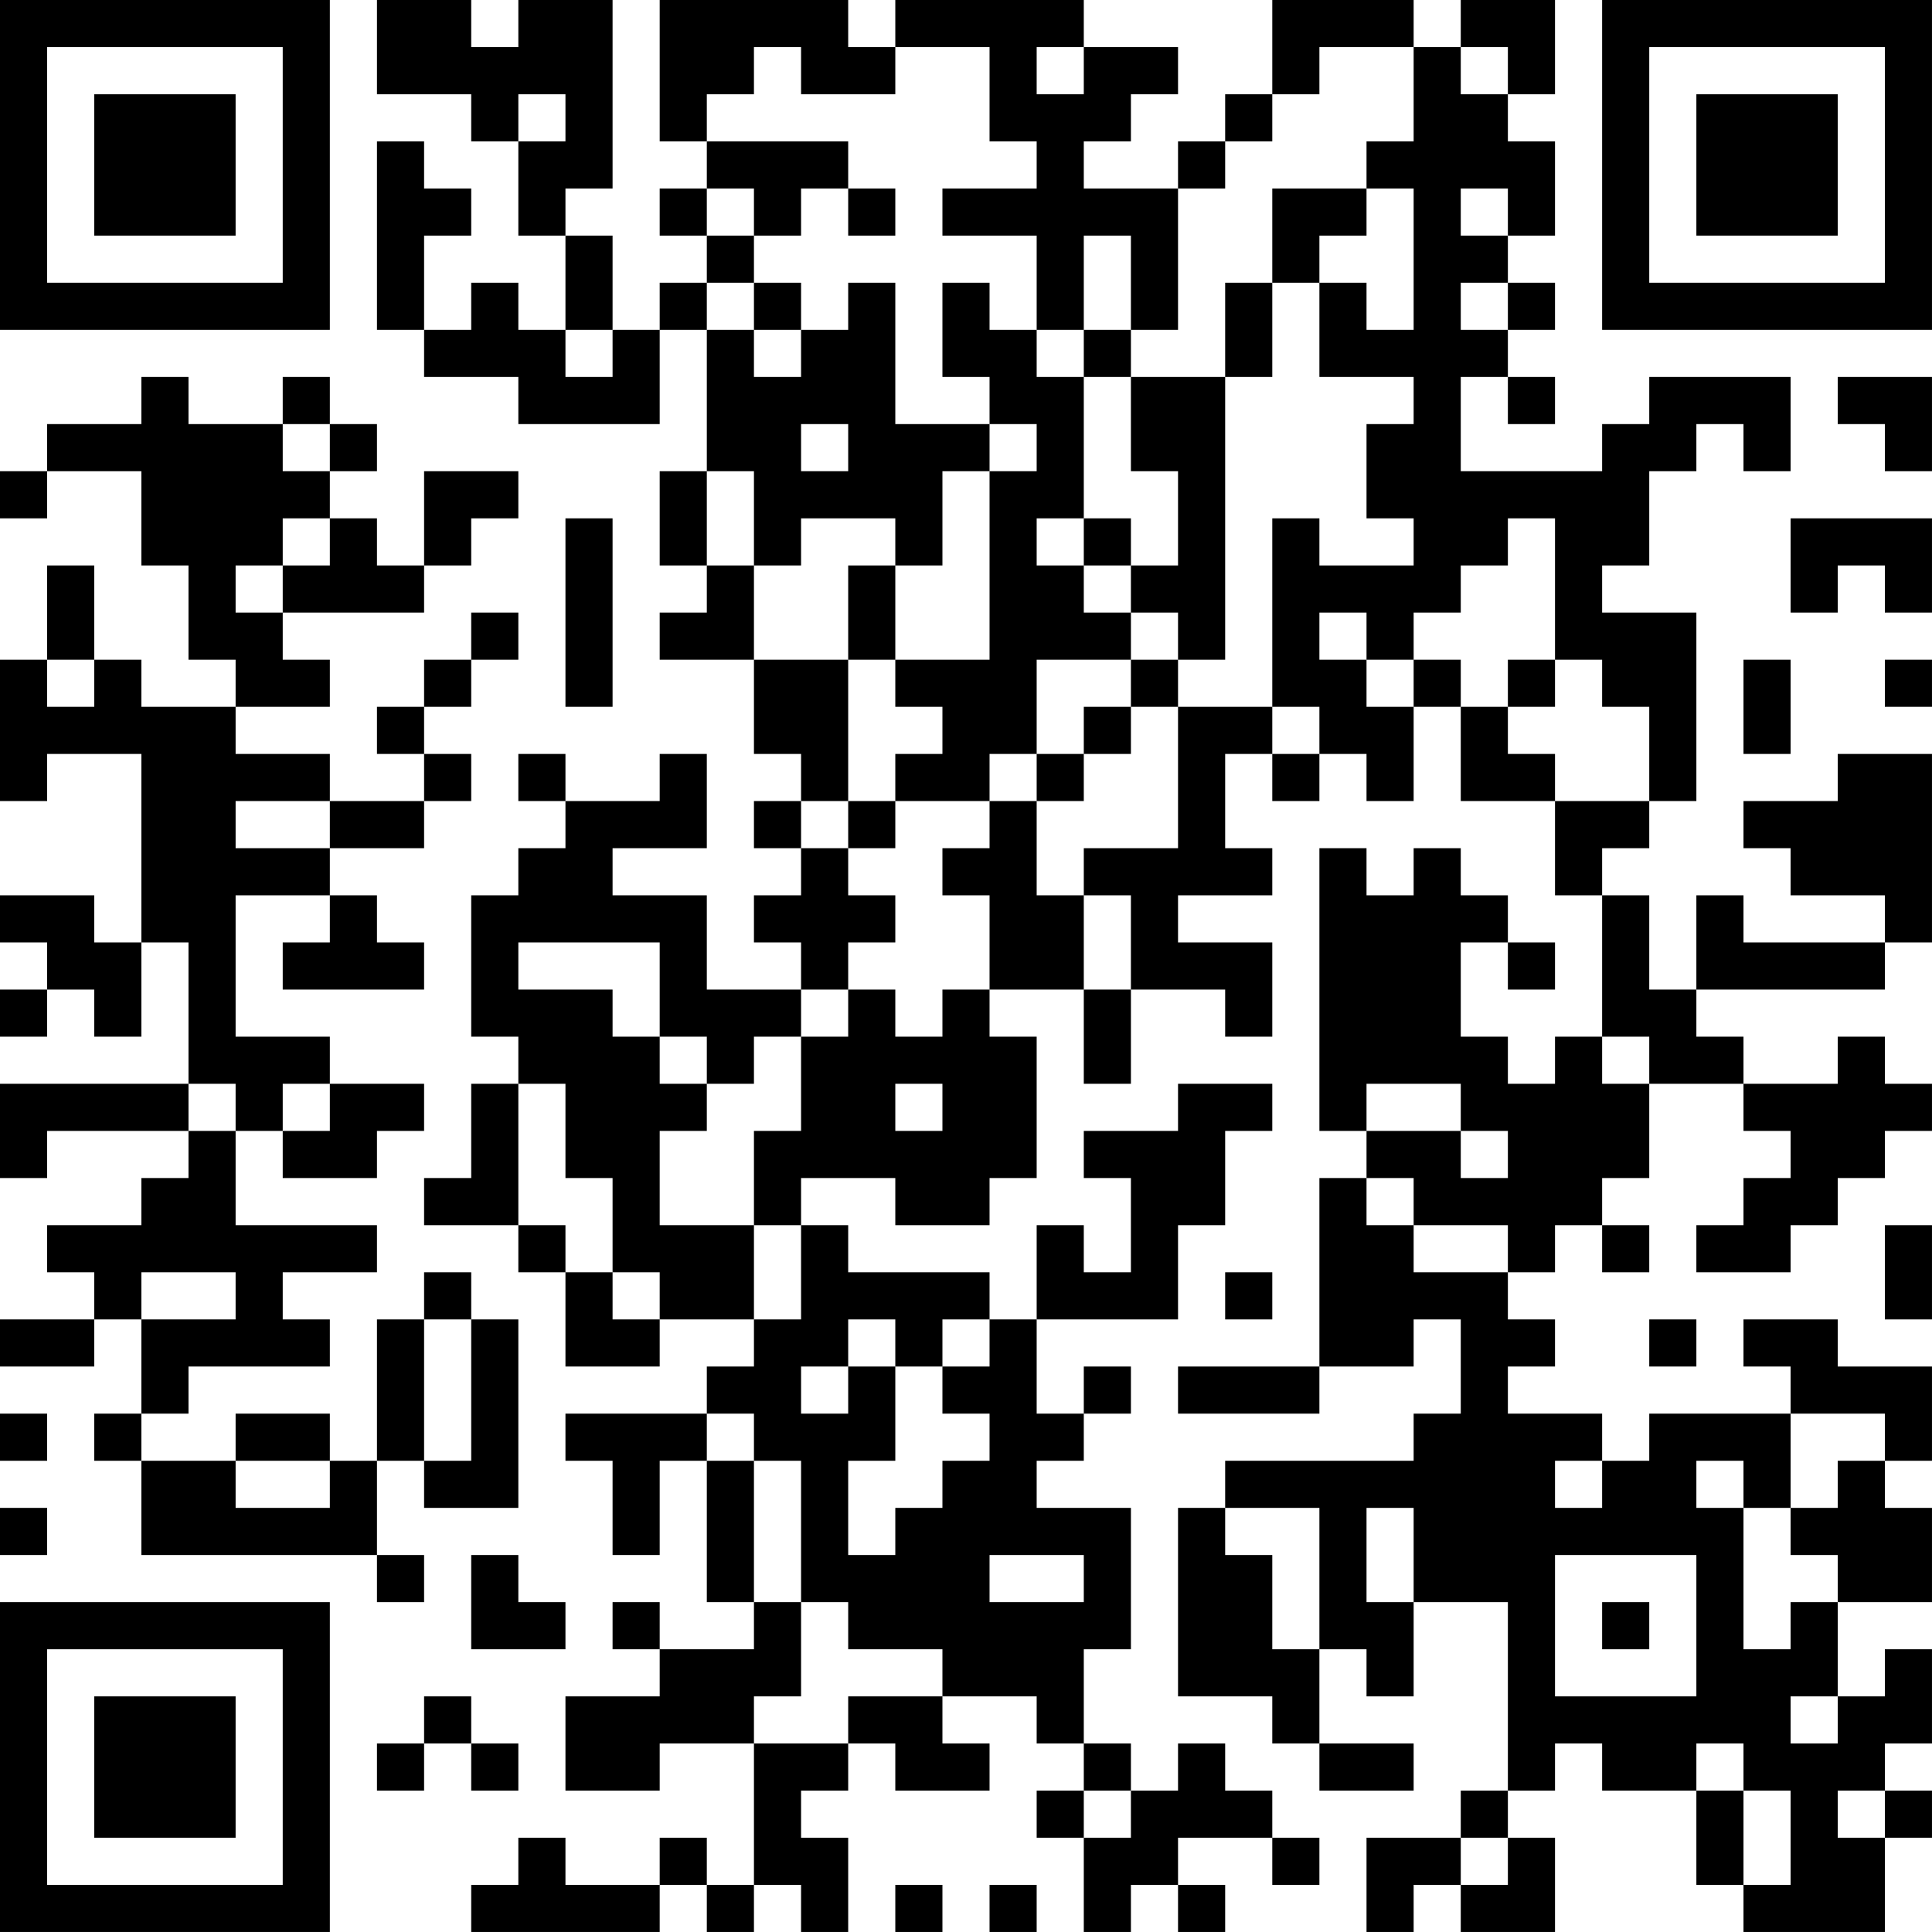 <?xml version="1.0" encoding="UTF-8"?>
<svg xmlns="http://www.w3.org/2000/svg" version="1.1" width="200" height="200" viewBox="0 0 200 200"><rect x="0" y="0" width="200" height="200" fill="#ffffff"/><g transform="scale(4.878)"><g transform="translate(0,0)"><path fill-rule="evenodd" d="M8 0L8 2L10 2L10 3L11 3L11 5L12 5L12 7L11 7L11 6L10 6L10 7L9 7L9 5L10 5L10 4L9 4L9 3L8 3L8 7L9 7L9 8L11 8L11 9L14 9L14 7L15 7L15 10L14 10L14 12L15 12L15 13L14 13L14 14L16 14L16 16L17 16L17 17L16 17L16 18L17 18L17 19L16 19L16 20L17 20L17 21L15 21L15 19L13 19L13 18L15 18L15 16L14 16L14 17L12 17L12 16L11 16L11 17L12 17L12 18L11 18L11 19L10 19L10 22L11 22L11 23L10 23L10 25L9 25L9 26L11 26L11 27L12 27L12 29L14 29L14 28L16 28L16 29L15 29L15 30L12 30L12 31L13 31L13 33L14 33L14 31L15 31L15 34L16 34L16 35L14 35L14 34L13 34L13 35L14 35L14 36L12 36L12 38L14 38L14 37L16 37L16 40L15 40L15 39L14 39L14 40L12 40L12 39L11 39L11 40L10 40L10 41L14 41L14 40L15 40L15 41L16 41L16 40L17 40L17 41L18 41L18 39L17 39L17 38L18 38L18 37L19 37L19 38L21 38L21 37L20 37L20 36L22 36L22 37L23 37L23 38L22 38L22 39L23 39L23 41L24 41L24 40L25 40L25 41L26 41L26 40L25 40L25 39L27 39L27 40L28 40L28 39L27 39L27 38L26 38L26 37L25 37L25 38L24 38L24 37L23 37L23 35L24 35L24 32L22 32L22 31L23 31L23 30L24 30L24 29L23 29L23 30L22 30L22 28L25 28L25 26L26 26L26 24L27 24L27 23L25 23L25 24L23 24L23 25L24 25L24 27L23 27L23 26L22 26L22 28L21 28L21 27L18 27L18 26L17 26L17 25L19 25L19 26L21 26L21 25L22 25L22 22L21 22L21 21L23 21L23 23L24 23L24 21L26 21L26 22L27 22L27 20L25 20L25 19L27 19L27 18L26 18L26 16L27 16L27 17L28 17L28 16L29 16L29 17L30 17L30 15L31 15L31 17L33 17L33 19L34 19L34 22L33 22L33 23L32 23L32 22L31 22L31 20L32 20L32 21L33 21L33 20L32 20L32 19L31 19L31 18L30 18L30 19L29 19L29 18L28 18L28 24L29 24L29 25L28 25L28 29L25 29L25 30L28 30L28 29L30 29L30 28L31 28L31 30L30 30L30 31L26 31L26 32L25 32L25 36L27 36L27 37L28 37L28 38L30 38L30 37L28 37L28 35L29 35L29 36L30 36L30 34L32 34L32 38L31 38L31 39L29 39L29 41L30 41L30 40L31 40L31 41L33 41L33 39L32 39L32 38L33 38L33 37L34 37L34 38L36 38L36 40L37 40L37 41L40 41L40 39L41 39L41 38L40 38L40 37L41 37L41 35L40 35L40 36L39 36L39 34L41 34L41 32L40 32L40 31L41 31L41 29L39 29L39 28L37 28L37 29L38 29L38 30L35 30L35 31L34 31L34 30L32 30L32 29L33 29L33 28L32 28L32 27L33 27L33 26L34 26L34 27L35 27L35 26L34 26L34 25L35 25L35 23L37 23L37 24L38 24L38 25L37 25L37 26L36 26L36 27L38 27L38 26L39 26L39 25L40 25L40 24L41 24L41 23L40 23L40 22L39 22L39 23L37 23L37 22L36 22L36 21L40 21L40 20L41 20L41 16L39 16L39 17L37 17L37 18L38 18L38 19L40 19L40 20L37 20L37 19L36 19L36 21L35 21L35 19L34 19L34 18L35 18L35 17L36 17L36 13L34 13L34 12L35 12L35 10L36 10L36 9L37 9L37 10L38 10L38 8L35 8L35 9L34 9L34 10L31 10L31 8L32 8L32 9L33 9L33 8L32 8L32 7L33 7L33 6L32 6L32 5L33 5L33 3L32 3L32 2L33 2L33 0L31 0L31 1L30 1L30 0L27 0L27 2L26 2L26 3L25 3L25 4L23 4L23 3L24 3L24 2L25 2L25 1L23 1L23 0L19 0L19 1L18 1L18 0L14 0L14 3L15 3L15 4L14 4L14 5L15 5L15 6L14 6L14 7L13 7L13 5L12 5L12 4L13 4L13 0L11 0L11 1L10 1L10 0ZM16 1L16 2L15 2L15 3L18 3L18 4L17 4L17 5L16 5L16 4L15 4L15 5L16 5L16 6L15 6L15 7L16 7L16 8L17 8L17 7L18 7L18 6L19 6L19 9L21 9L21 10L20 10L20 12L19 12L19 11L17 11L17 12L16 12L16 10L15 10L15 12L16 12L16 14L18 14L18 17L17 17L17 18L18 18L18 19L19 19L19 20L18 20L18 21L17 21L17 22L16 22L16 23L15 23L15 22L14 22L14 20L11 20L11 21L13 21L13 22L14 22L14 23L15 23L15 24L14 24L14 26L16 26L16 28L17 28L17 26L16 26L16 24L17 24L17 22L18 22L18 21L19 21L19 22L20 22L20 21L21 21L21 19L20 19L20 18L21 18L21 17L22 17L22 19L23 19L23 21L24 21L24 19L23 19L23 18L25 18L25 15L27 15L27 16L28 16L28 15L27 15L27 11L28 11L28 12L30 12L30 11L29 11L29 9L30 9L30 8L28 8L28 6L29 6L29 7L30 7L30 4L29 4L29 3L30 3L30 1L28 1L28 2L27 2L27 3L26 3L26 4L25 4L25 7L24 7L24 5L23 5L23 7L22 7L22 5L20 5L20 4L22 4L22 3L21 3L21 1L19 1L19 2L17 2L17 1ZM22 1L22 2L23 2L23 1ZM31 1L31 2L32 2L32 1ZM11 2L11 3L12 3L12 2ZM18 4L18 5L19 5L19 4ZM27 4L27 6L26 6L26 8L24 8L24 7L23 7L23 8L22 8L22 7L21 7L21 6L20 6L20 8L21 8L21 9L22 9L22 10L21 10L21 14L19 14L19 12L18 12L18 14L19 14L19 15L20 15L20 16L19 16L19 17L18 17L18 18L19 18L19 17L21 17L21 16L22 16L22 17L23 17L23 16L24 16L24 15L25 15L25 14L26 14L26 8L27 8L27 6L28 6L28 5L29 5L29 4ZM31 4L31 5L32 5L32 4ZM16 6L16 7L17 7L17 6ZM31 6L31 7L32 7L32 6ZM12 7L12 8L13 8L13 7ZM3 8L3 9L1 9L1 10L0 10L0 11L1 11L1 10L3 10L3 12L4 12L4 14L5 14L5 15L3 15L3 14L2 14L2 12L1 12L1 14L0 14L0 17L1 17L1 16L3 16L3 20L2 20L2 19L0 19L0 20L1 20L1 21L0 21L0 22L1 22L1 21L2 21L2 22L3 22L3 20L4 20L4 23L0 23L0 25L1 25L1 24L4 24L4 25L3 25L3 26L1 26L1 27L2 27L2 28L0 28L0 29L2 29L2 28L3 28L3 30L2 30L2 31L3 31L3 33L8 33L8 34L9 34L9 33L8 33L8 31L9 31L9 32L11 32L11 28L10 28L10 27L9 27L9 28L8 28L8 31L7 31L7 30L5 30L5 31L3 31L3 30L4 30L4 29L7 29L7 28L6 28L6 27L8 27L8 26L5 26L5 24L6 24L6 25L8 25L8 24L9 24L9 23L7 23L7 22L5 22L5 19L7 19L7 20L6 20L6 21L9 21L9 20L8 20L8 19L7 19L7 18L9 18L9 17L10 17L10 16L9 16L9 15L10 15L10 14L11 14L11 13L10 13L10 14L9 14L9 15L8 15L8 16L9 16L9 17L7 17L7 16L5 16L5 15L7 15L7 14L6 14L6 13L9 13L9 12L10 12L10 11L11 11L11 10L9 10L9 12L8 12L8 11L7 11L7 10L8 10L8 9L7 9L7 8L6 8L6 9L4 9L4 8ZM23 8L23 11L22 11L22 12L23 12L23 13L24 13L24 14L22 14L22 16L23 16L23 15L24 15L24 14L25 14L25 13L24 13L24 12L25 12L25 10L24 10L24 8ZM39 8L39 9L40 9L40 10L41 10L41 8ZM6 9L6 10L7 10L7 9ZM17 9L17 10L18 10L18 9ZM6 11L6 12L5 12L5 13L6 13L6 12L7 12L7 11ZM12 11L12 15L13 15L13 11ZM23 11L23 12L24 12L24 11ZM32 11L32 12L31 12L31 13L30 13L30 14L29 14L29 13L28 13L28 14L29 14L29 15L30 15L30 14L31 14L31 15L32 15L32 16L33 16L33 17L35 17L35 15L34 15L34 14L33 14L33 11ZM38 11L38 13L39 13L39 12L40 12L40 13L41 13L41 11ZM1 14L1 15L2 15L2 14ZM32 14L32 15L33 15L33 14ZM37 14L37 16L38 16L38 14ZM40 14L40 15L41 15L41 14ZM5 17L5 18L7 18L7 17ZM34 22L34 23L35 23L35 22ZM4 23L4 24L5 24L5 23ZM6 23L6 24L7 24L7 23ZM11 23L11 26L12 26L12 27L13 27L13 28L14 28L14 27L13 27L13 25L12 25L12 23ZM19 23L19 24L20 24L20 23ZM29 23L29 24L31 24L31 25L32 25L32 24L31 24L31 23ZM29 25L29 26L30 26L30 27L32 27L32 26L30 26L30 25ZM40 26L40 28L41 28L41 26ZM3 27L3 28L5 28L5 27ZM26 27L26 28L27 28L27 27ZM9 28L9 31L10 31L10 28ZM18 28L18 29L17 29L17 30L18 30L18 29L19 29L19 31L18 31L18 33L19 33L19 32L20 32L20 31L21 31L21 30L20 30L20 29L21 29L21 28L20 28L20 29L19 29L19 28ZM35 28L35 29L36 29L36 28ZM0 30L0 31L1 31L1 30ZM15 30L15 31L16 31L16 34L17 34L17 36L16 36L16 37L18 37L18 36L20 36L20 35L18 35L18 34L17 34L17 31L16 31L16 30ZM38 30L38 32L37 32L37 31L36 31L36 32L37 32L37 35L38 35L38 34L39 34L39 33L38 33L38 32L39 32L39 31L40 31L40 30ZM5 31L5 32L7 32L7 31ZM33 31L33 32L34 32L34 31ZM0 32L0 33L1 33L1 32ZM26 32L26 33L27 33L27 35L28 35L28 32ZM29 32L29 34L30 34L30 32ZM10 33L10 35L12 35L12 34L11 34L11 33ZM21 33L21 34L23 34L23 33ZM33 33L33 36L36 36L36 33ZM34 34L34 35L35 35L35 34ZM9 36L9 37L8 37L8 38L9 38L9 37L10 37L10 38L11 38L11 37L10 37L10 36ZM38 36L38 37L39 37L39 36ZM36 37L36 38L37 38L37 40L38 40L38 38L37 38L37 37ZM23 38L23 39L24 39L24 38ZM39 38L39 39L40 39L40 38ZM31 39L31 40L32 40L32 39ZM19 40L19 41L20 41L20 40ZM21 40L21 41L22 41L22 40ZM0 0L0 7L7 7L7 0ZM1 1L1 6L6 6L6 1ZM2 2L2 5L5 5L5 2ZM34 0L34 7L41 7L41 0ZM35 1L35 6L40 6L40 1ZM36 2L36 5L39 5L39 2ZM0 34L0 41L7 41L7 34ZM1 35L1 40L6 40L6 35ZM2 36L2 39L5 39L5 36Z" fill="#000000"/></g></g></svg>
